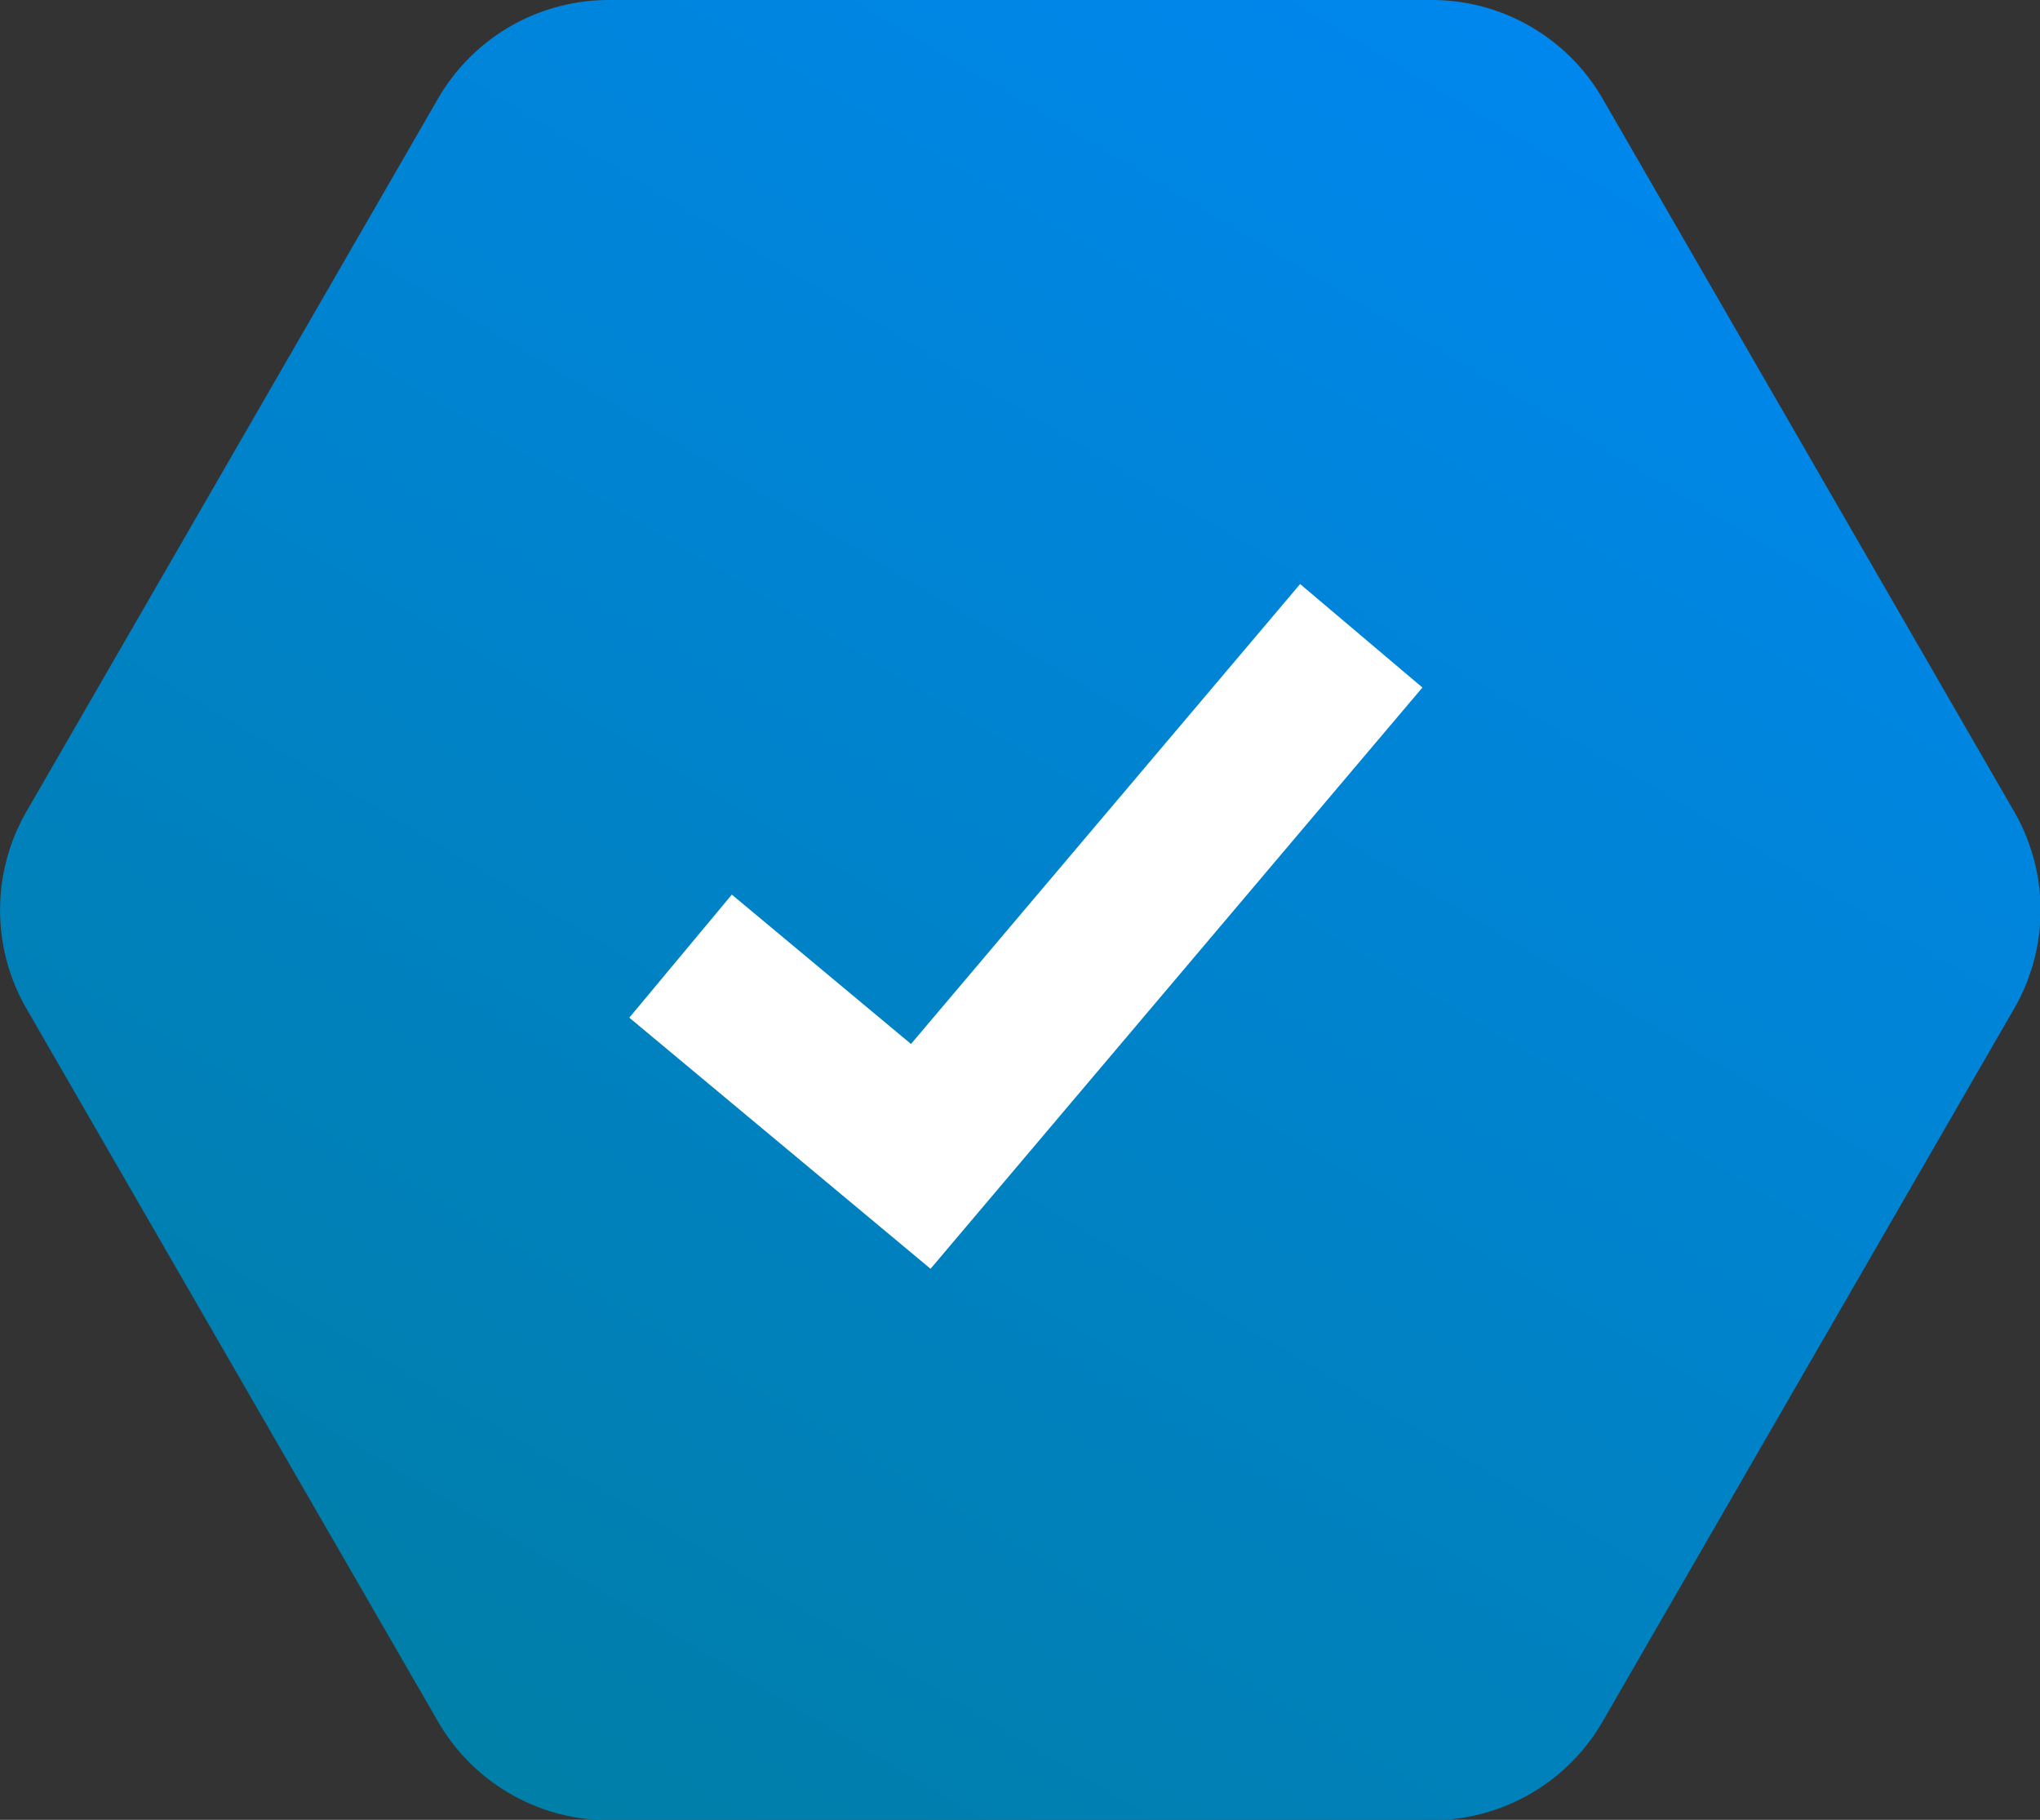 <svg xmlns="http://www.w3.org/2000/svg" xmlns:xlink="http://www.w3.org/1999/xlink" width="48.08" height="42.884" viewBox="0 0 48.08 42.884">
  <rect x="0" y="0" width="48.08" height="42.884" fill="#333333" stroke="none"/>
  <defs>
    <linearGradient id="linear-gradient" x1="-0.357" y1="1.738" x2="0.923" y2="-0.184" gradientUnits="objectBoundingBox">
      <stop offset="0" stop-color="#007769"/>
      <stop offset="1" stop-color="#0089ff"/>
    </linearGradient>
  </defs>
  <g id="Grupo_372" data-name="Grupo 372" transform="translate(-231 -2093)">
    <g id="Grupo_239" data-name="Grupo 239" transform="translate(0 497)">
      <path id="Trazado_984" data-name="Trazado 984" d="M546.5,3244.667h19.4a4.648,4.648,0,0,1,4.023,2.323l9.7,16.8a4.646,4.646,0,0,1,0,4.646l-9.7,16.8a4.648,4.648,0,0,1-4.023,2.323H546.5a4.648,4.648,0,0,1-4.023-2.323l-9.7-16.8a4.647,4.647,0,0,1,0-4.646l9.7-16.8A4.648,4.648,0,0,1,546.5,3244.667Z" transform="translate(-301.153 -1648.667)" fill="url(#linear-gradient)"/>
    </g>
    <path id="Trazado_1106" data-name="Trazado 1106" d="M256.015,1871.344l-7.1-5.917,2.416-2.9,4.223,3.52,9.171-10.838,2.882,2.438Z" transform="translate(-3.083 251.554)" fill="#fff"/>
  </g>
</svg>

